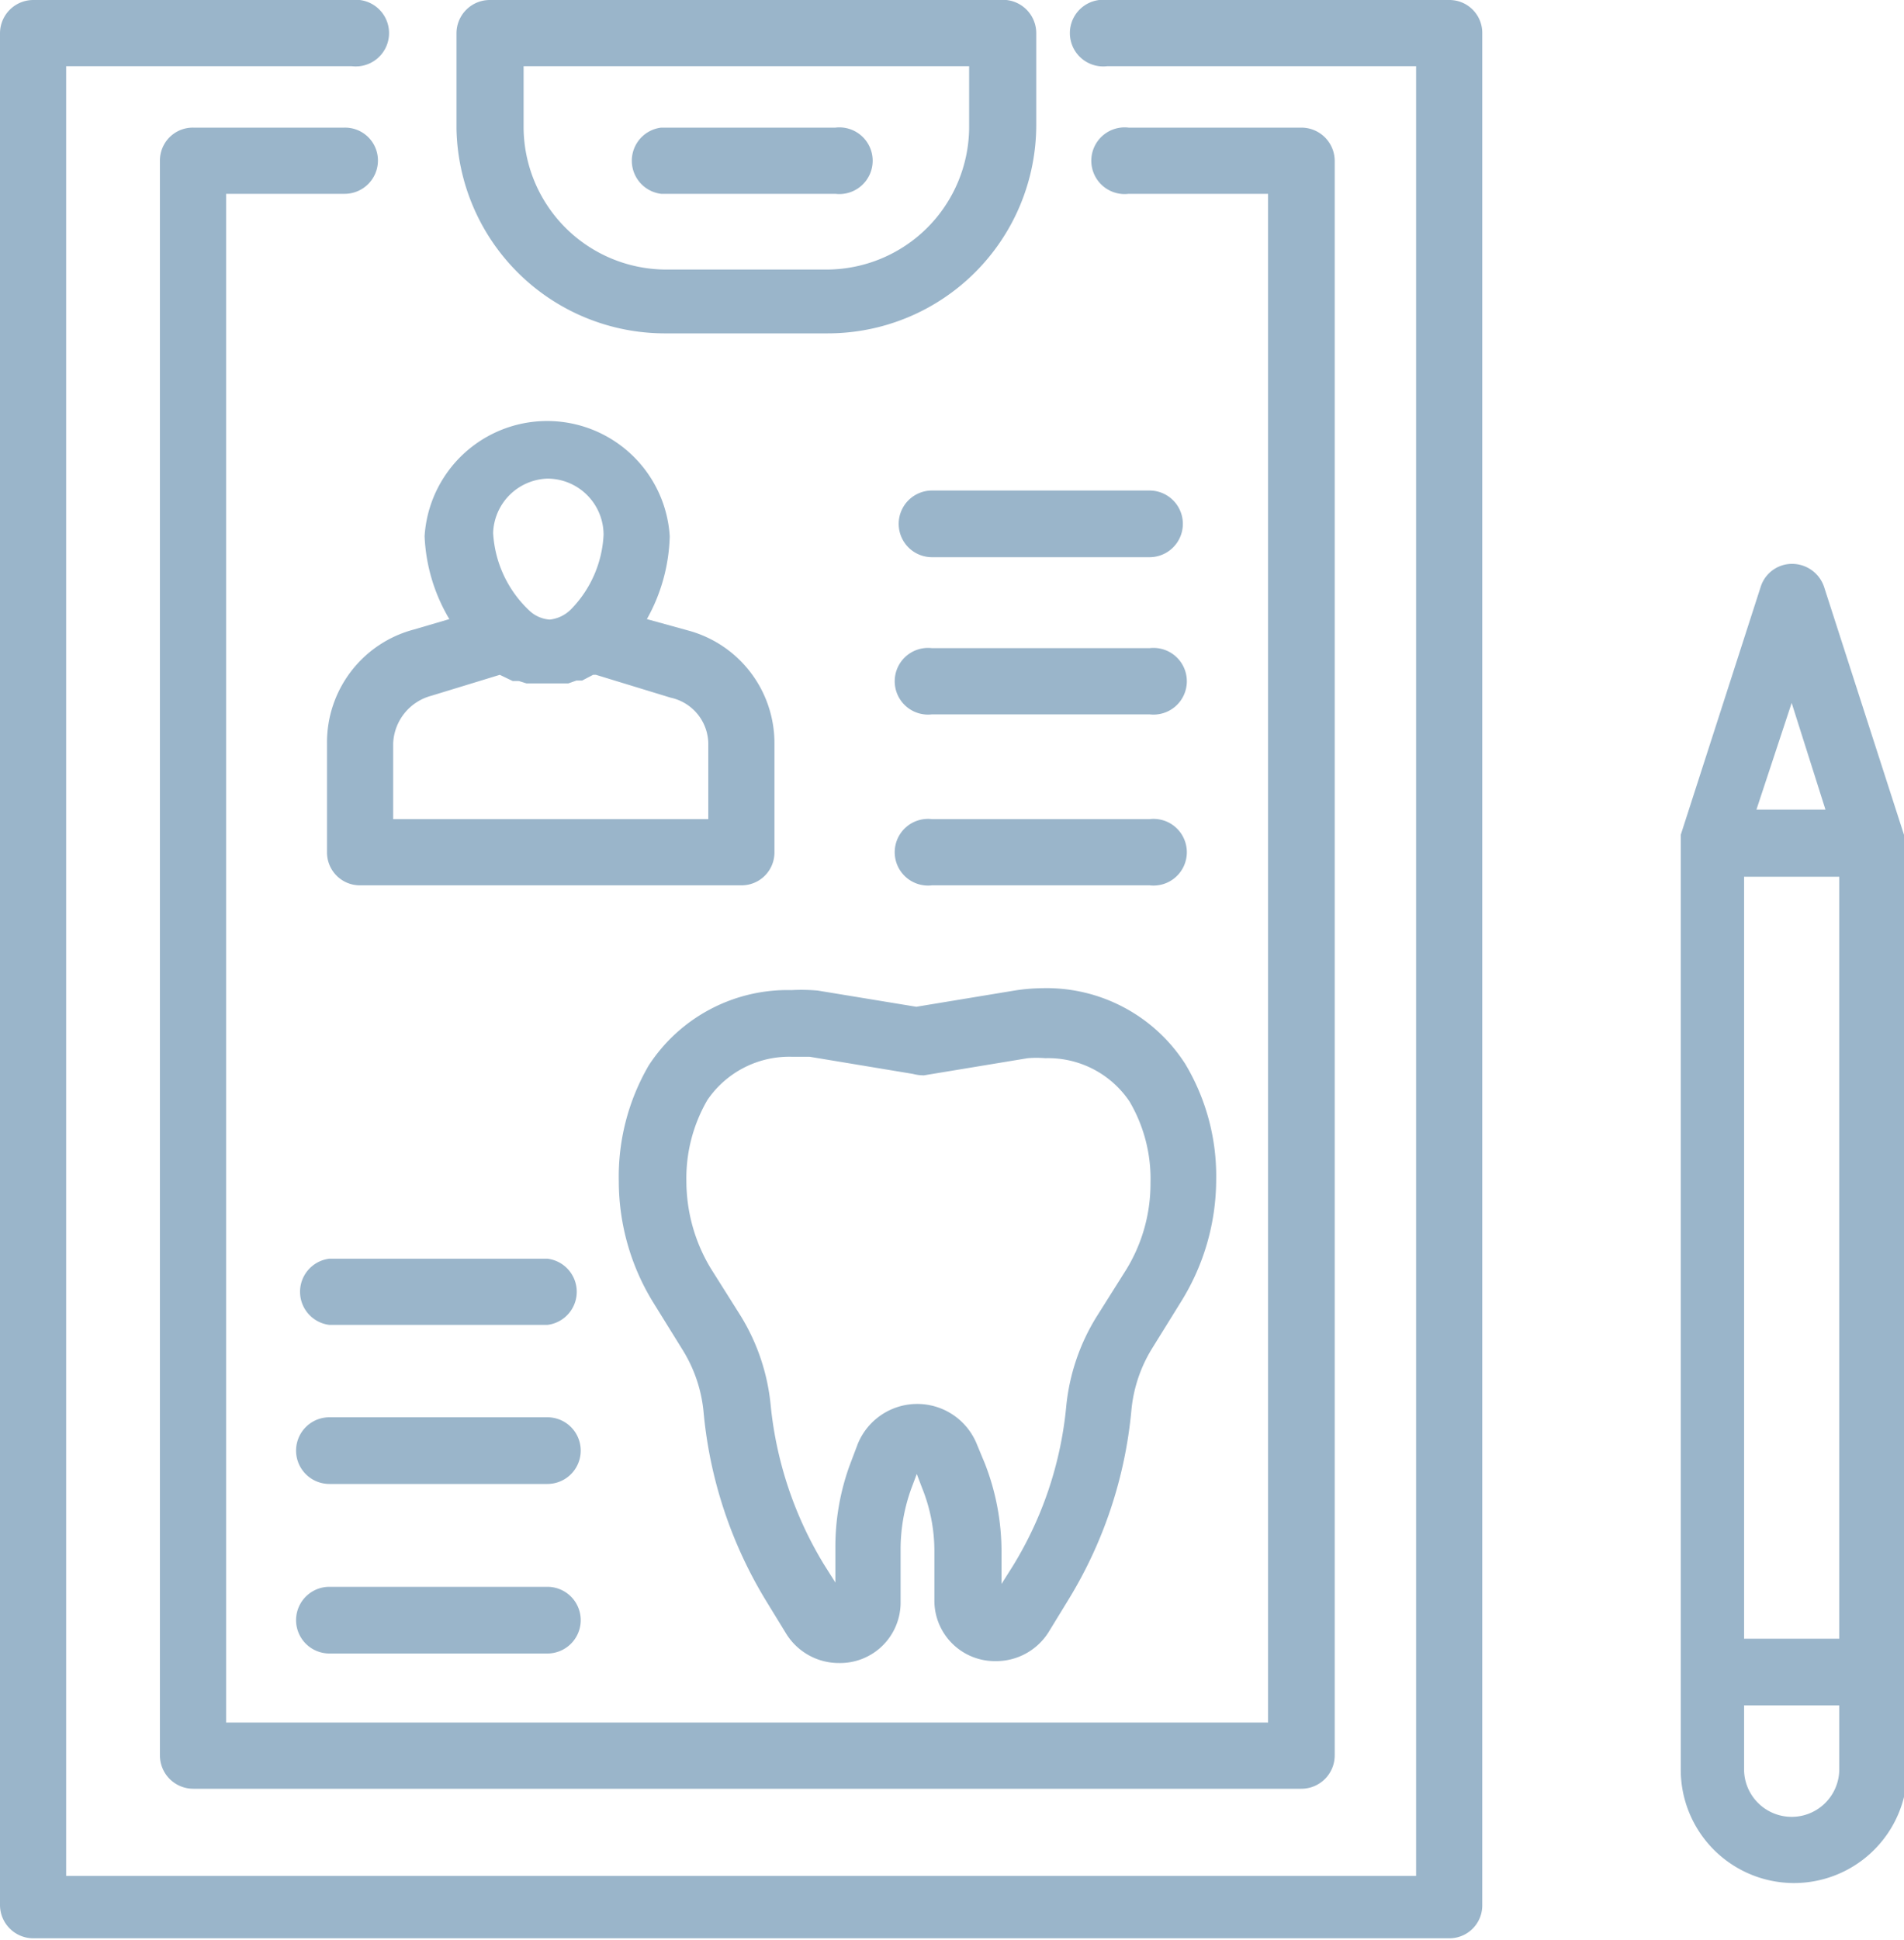 <svg xmlns="http://www.w3.org/2000/svg" width="40" height="40.73" viewBox="0 0 40 40.73">
  <defs>
    <style>
      .cls-1 {
        fill: #9ab5ca;
      }
    </style>
  </defs>
  <title>price-trigger-4</title>
  <g id="Layer_2" data-name="Layer 2">
    <g id="Ñëîé_1" data-name="Ñëîé 1">
      <g>
        <path class="cls-1" d="M16.63,20.79a3.48,3.48,0,0,0-3,1.58A4.64,4.64,0,0,0,13,24.81a4.86,4.86,0,0,0,.73,2.55l.62,1a3,3,0,0,1,.43,1.28,9.23,9.23,0,0,0,1.33,4l.41.67a1.3,1.3,0,0,0,1.11.61,1.27,1.27,0,0,0,1.29-1.25V32.51a3.77,3.77,0,0,1,.22-1.24l.12-.32.11.29a3.54,3.54,0,0,1,.26,1.33v1.06a1.27,1.27,0,0,0,1.29,1.25,1.3,1.3,0,0,0,1.11-.61l.41-.67a9.23,9.23,0,0,0,1.33-4,3,3,0,0,1,.43-1.28l.62-1a4.86,4.86,0,0,0,.73-2.55,4.58,4.58,0,0,0-.65-2.43,3.46,3.46,0,0,0-3-1.59,4,4,0,0,0-.59.05l-2.06.34-2.07-.34A3.83,3.83,0,0,0,16.63,20.79Zm2.78,1.79,2.18-.36a2.22,2.22,0,0,1,.37,0,2.06,2.06,0,0,1,1.77.91,3.2,3.2,0,0,1,.44,1.71,3.45,3.45,0,0,1-.51,1.82l-.63,1a4.38,4.38,0,0,0-.63,1.87,7.79,7.79,0,0,1-1.12,3.35l-.24.38v-.68a5.07,5.07,0,0,0-.35-1.85l-.17-.41a1.35,1.35,0,0,0-2.5,0l-.17.45a5,5,0,0,0-.3,1.72v.74l-.24-.38a7.93,7.93,0,0,1-1.12-3.35,4.38,4.38,0,0,0-.63-1.87l-.63-1a3.55,3.55,0,0,1-.51-1.82,3.27,3.27,0,0,1,.44-1.71,2.08,2.08,0,0,1,1.78-.91l.37,0,2.17.36A.89.89,0,0,0,19.41,22.58Z"/>
        <path class="cls-1" d="M6.87,15.61V17.9a.69.69,0,0,0,.7.69h8a.69.69,0,0,0,.7-.69V15.61a2.45,2.45,0,0,0-1.81-2.37L13.59,13a3.74,3.74,0,0,0,.48-1.74,2.58,2.58,0,0,0-5.15,0A3.7,3.7,0,0,0,9.44,13l-.75.22A2.45,2.45,0,0,0,6.87,15.61Zm4.63-5.56a1.18,1.18,0,0,1,1.18,1.18A2.4,2.4,0,0,1,12,12.79s0,0,0,0a.74.74,0,0,1-.45.22.69.69,0,0,1-.42-.18,2.42,2.42,0,0,1-.77-1.64A1.18,1.18,0,0,1,11.5,10.05Zm-1,4.12.27.13.13,0,.16.05.16,0h.3l.27,0,.15,0,.17-.06.12,0,.23-.12.06,0h0l1.57.48a1,1,0,0,1,.79,1V17.2H8.26V15.61a1.08,1.08,0,0,1,.8-1Z"/>
        <path class="cls-1" d="M18.88,11a.7.7,0,0,0,.7.7h4.57a.7.7,0,0,0,0-1.4H19.58A.7.7,0,0,0,18.88,11Z"/>
        <path class="cls-1" d="M19.58,15h4.57a.7.7,0,1,0,0-1.39H19.58a.7.7,0,1,0,0,1.39Z"/>
        <path class="cls-1" d="M19.58,18.59h4.57a.7.7,0,1,0,0-1.39H19.58a.7.7,0,1,0,0,1.39Z"/>
        <path class="cls-1" d="M11.5,26.43H6.92a.7.7,0,0,0,0,1.39H11.5a.7.7,0,0,0,0-1.39Z"/>
        <path class="cls-1" d="M11.5,29.76H6.92a.7.7,0,0,0,0,1.4H11.5a.7.7,0,0,0,0-1.4Z"/>
        <path class="cls-1" d="M11.5,33.32H6.92a.7.7,0,0,0,0,1.4H11.5a.7.7,0,0,0,0-1.4Z"/>
        <path class="cls-1" d="M14,7h3.39a4.38,4.38,0,0,0,4.38-4.37V.7A.7.7,0,0,0,21,0H10.29a.7.7,0,0,0-.7.7v2A4.38,4.38,0,0,0,14,7ZM11,1.39h9.36V2.66a3,3,0,0,1-3,3H14a3,3,0,0,1-3-3Z"/>
        <path class="cls-1" d="M13.89,4.07h3.66a.7.7,0,1,0,0-1.39H13.89a.7.7,0,0,0,0,1.39Z"/>
        <path class="cls-1" d="M30.45,0H23.26a.7.7,0,1,0,0,1.39h6.49v38H1.39V1.39h6A.7.7,0,1,0,7.39,0H.7A.7.7,0,0,0,0,.7V40a.7.7,0,0,0,.7.7H30.45a.69.69,0,0,0,.69-.7V.7A.69.69,0,0,0,30.45,0Z"/>
        <path class="cls-1" d="M7.94,3.37a.69.69,0,0,0-.7-.69H4.06a.69.69,0,0,0-.7.69V36.86a.7.7,0,0,0,.7.7H27.34a.7.7,0,0,0,.7-.7V3.37a.7.7,0,0,0-.7-.69H23.71a.7.7,0,1,0,0,1.39h2.93v32.1H4.75V4.07H7.24A.7.7,0,0,0,7.94,3.37Z"/>
        <path class="cls-1" d="M40,17.67s0-.05,0-.07a.19.19,0,0,0,0-.07v0l-1.68-5.21a.71.71,0,0,0-.67-.48.69.69,0,0,0-.66.48l-1.68,5.21a.08.08,0,0,0,0,0,712613192862.37,712613192862.37,0,0,0,0,.14s0,0,0,0V37.16a2.38,2.38,0,0,0,4.76,0V17.67Zm-3.36.74h2v16h-2Zm1-3.65L38.35,17H36.9Zm0,23.39a1,1,0,0,1-1-1V35.81h2v1.35A1,1,0,0,1,37.62,38.15Z"/>
      </g>
    </g>
  </g>
</svg>
